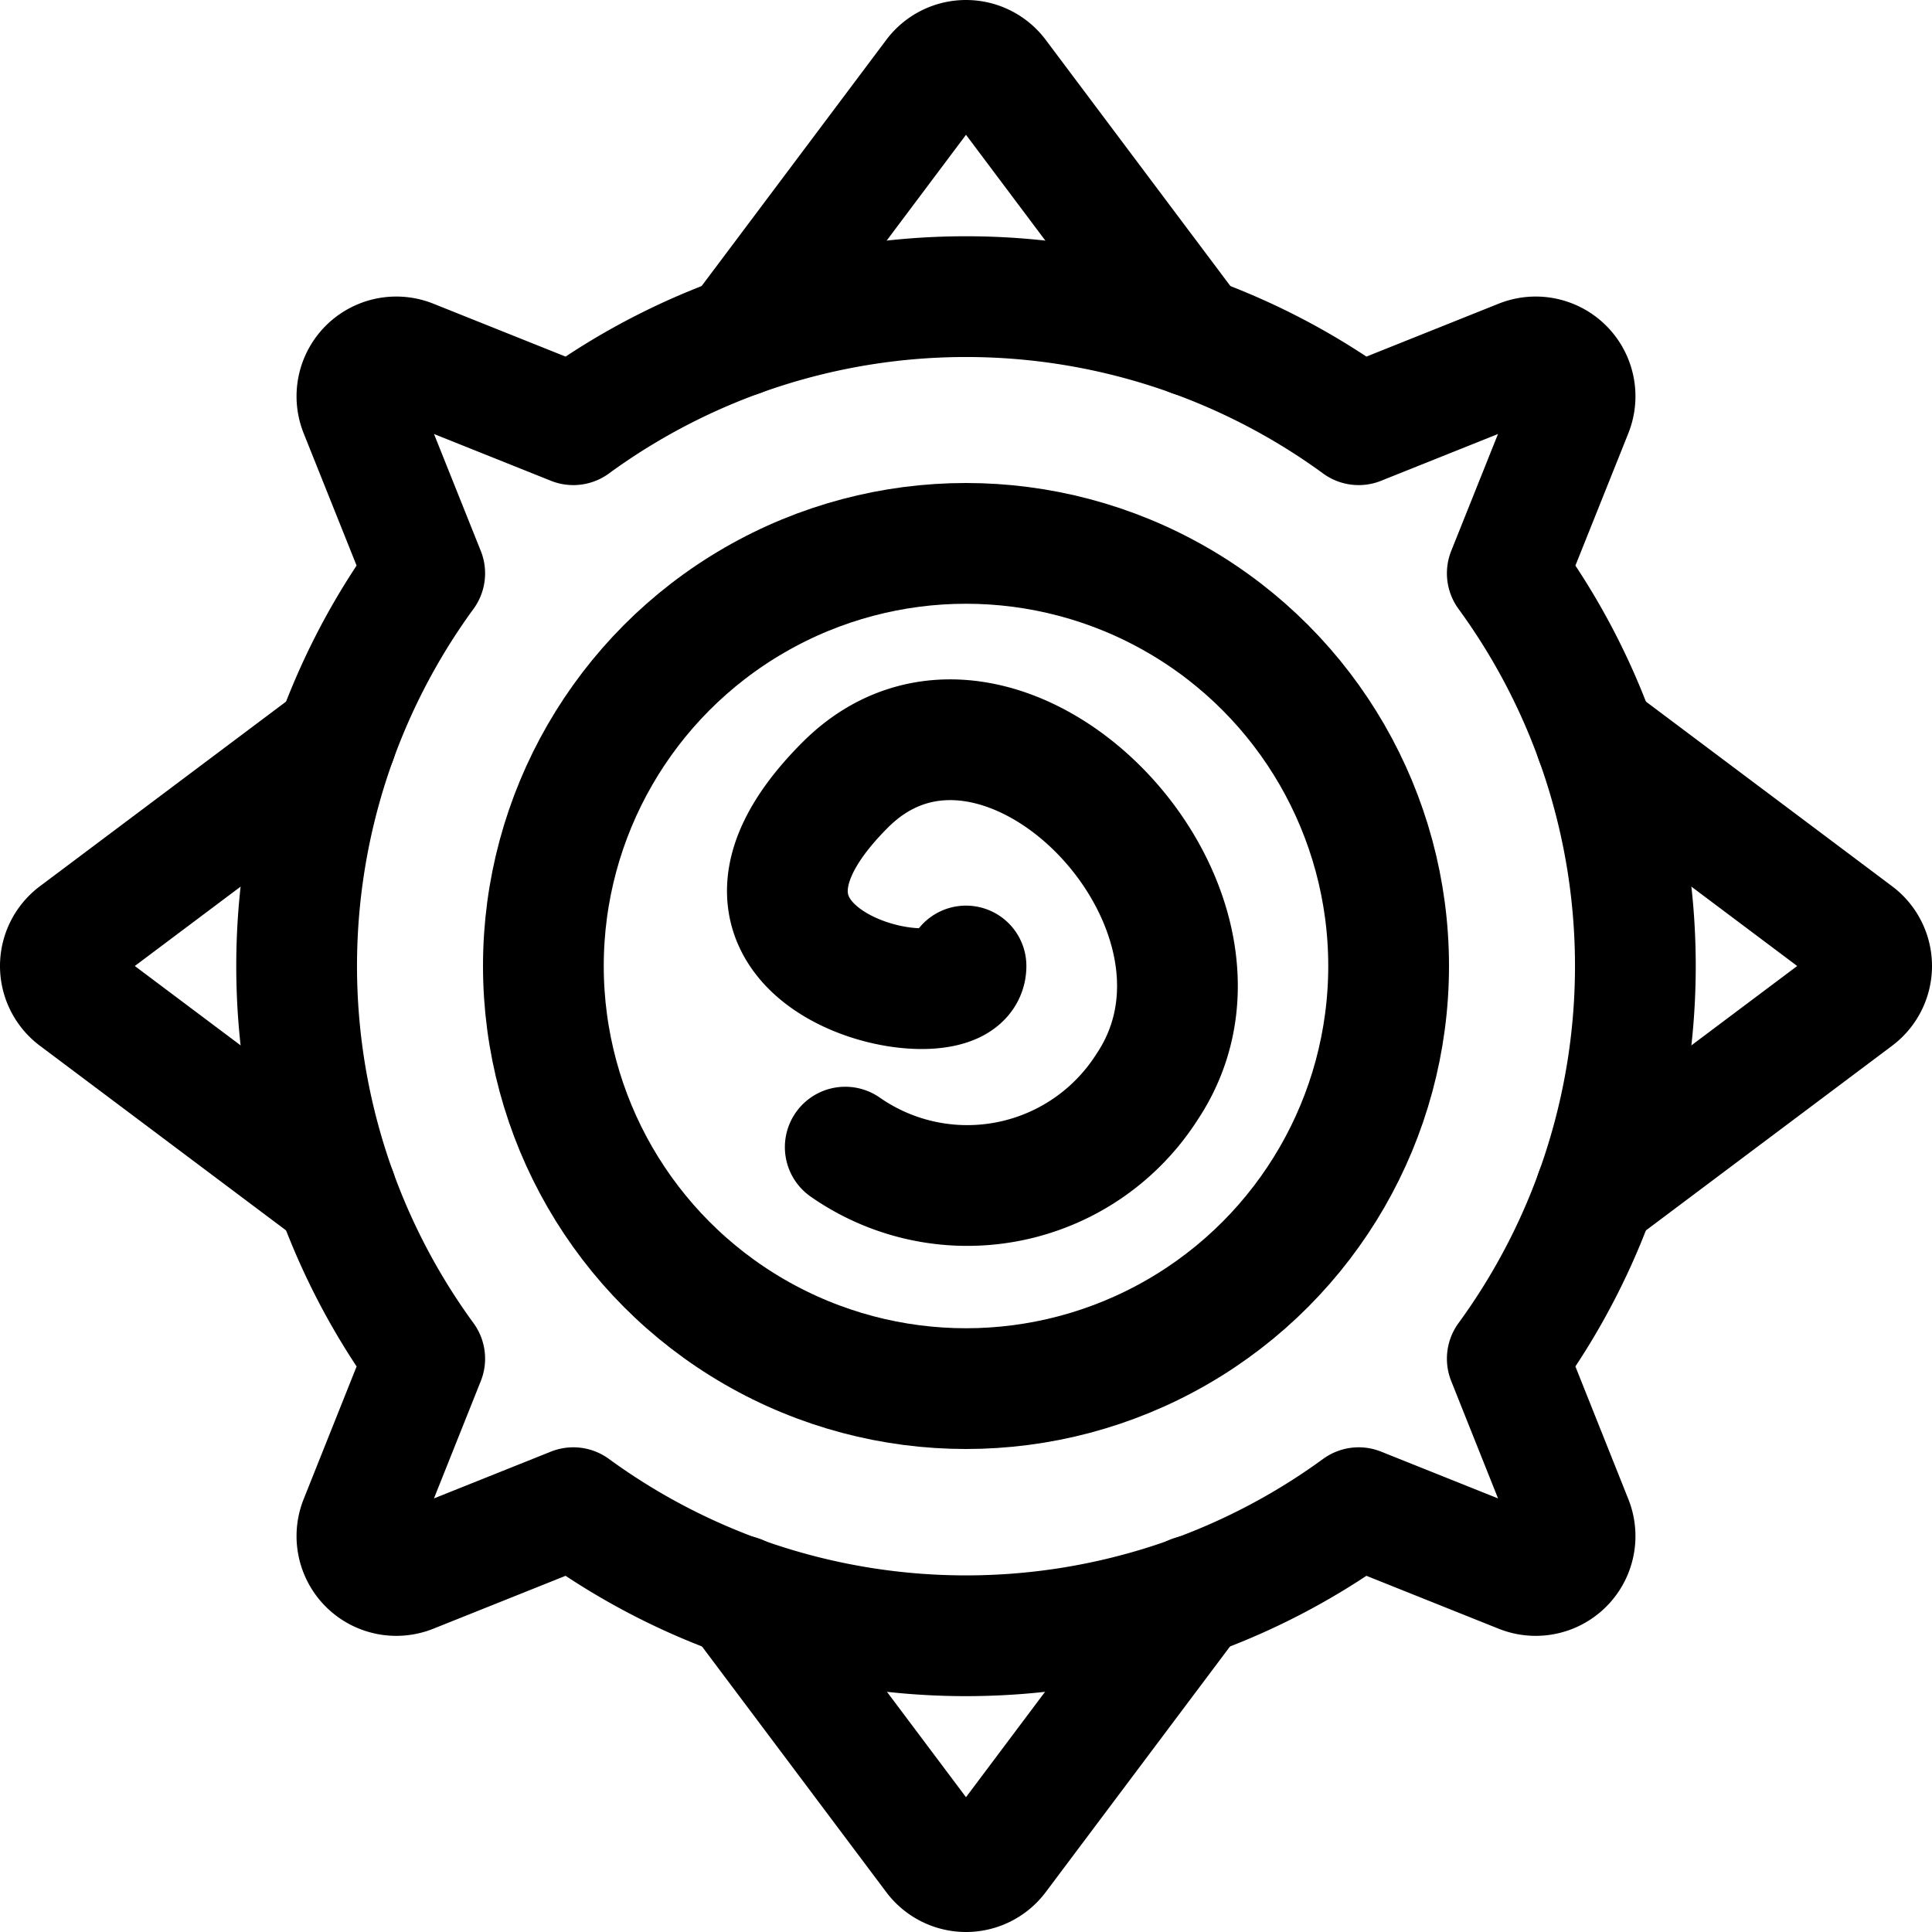 <svg xmlns="http://www.w3.org/2000/svg" width="24" height="24" viewBox="0 0 24 24"><defs><style>.a{fill:none;stroke:#000;stroke-linecap:round;stroke-linejoin:round;stroke-width:1.5px}</style></defs><circle cx="12" cy="12" r="5.25" class="a"/><path d="M9.184 4.179 11.609.946a.488.488 0 0 1 .782 0l2.425 3.233m5.005 5.005 3.233 2.425a.488.488 0 0 1 0 .782l-3.233 2.425m-5.005 5.005-2.425 3.233a.488.488 0 0 1-.782 0l-2.425-3.233m-5.005-5.005L.946 12.391a.488.488 0 0 1 0-.782l3.233-2.425" class="a"/><path d="M18.724 16.878a8.273 8.273 0 0 0 0-9.756l.807-2.017a.489.489 0 0 0-.636-.636l-2.017.807a8.273 8.273 0 0 0-9.756 0l-2.017-.807a.489.489 0 0 0-.636.636l.807 2.017a8.273 8.273 0 0 0 0 9.756L4.469 18.9a.489.489 0 0 0 .636.636l2.017-.807a8.273 8.273 0 0 0 9.756 0l2.017.807a.489.489 0 0 0 .636-.636z" class="a"/><path d="M10.5 14.25a2.648 2.648 0 0 0 3.75-.75c1.5-2.25-1.838-5.662-3.75-3.75C8.25 12 12 12.75 12 12" class="a"/></svg>